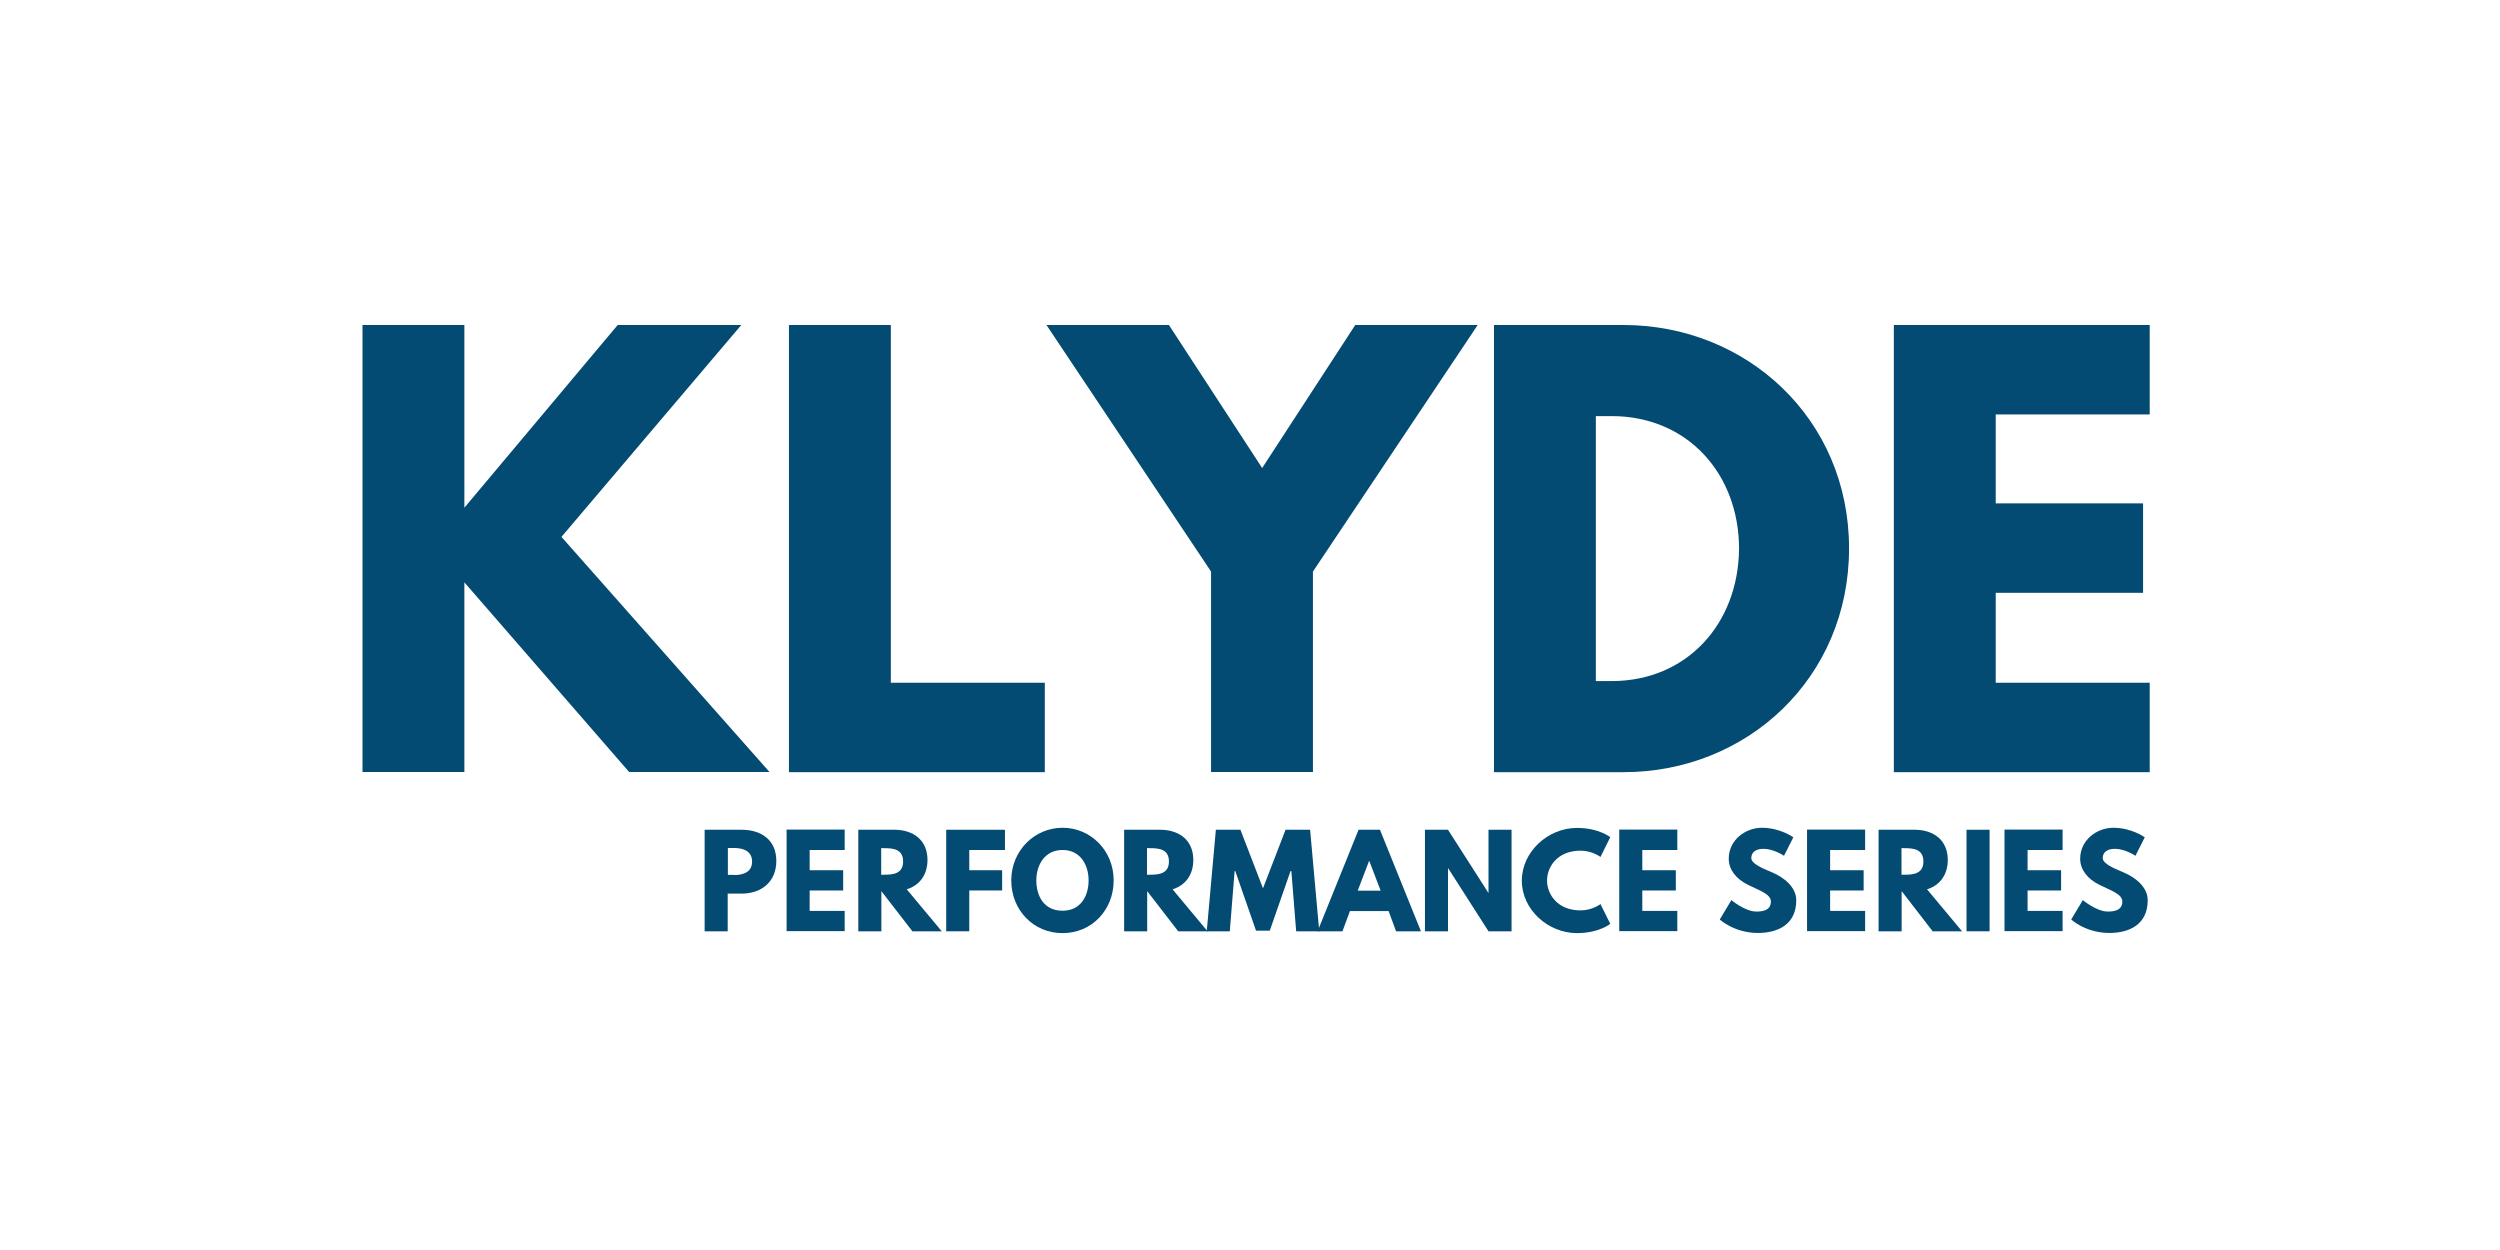 <svg width="200" height="100" viewBox="0 0 200 100" fill="none" xmlns="http://www.w3.org/2000/svg">
<rect width="200" height="100" fill="white"/>
<g style="mix-blend-mode:luminosity">
<path d="M50.332 61.761L37.15 46.588V61.761H29V26H37.15V40.615L49.416 26H59.305L44.916 42.951L61.562 61.761H50.332Z" fill="#034B73"/>
<path d="M71.266 54.619H83.584V61.774H63.115V26H71.266V54.619Z" fill="#034B73"/>
<path d="M93.513 26L100.973 37.442L108.42 26H118.216L105.035 45.725V61.761H96.885V45.725L83.717 26H93.513Z" fill="#034B73"/>
<path d="M129.885 26C139.681 26 147.924 33.46 147.924 43.867C147.924 54.274 139.734 61.774 129.885 61.774H119.518V26H129.885ZM128.929 54.486C134.955 54.486 139.07 49.894 139.124 43.907C139.124 37.92 135.009 33.288 128.929 33.288H127.668V54.486H128.929Z" fill="#034B73"/>
<path d="M171.977 33.155H159.658V40.27H171.446V47.425H159.658V54.619H171.977V61.774H151.508V26H171.977V33.155Z" fill="#034B73"/>
<path d="M59.331 66.38C60.911 66.38 62.106 67.203 62.106 68.875C62.106 70.548 60.911 71.49 59.331 71.49H58.216V74.504H56.371V66.38H59.331ZM58.747 70.004C59.477 70.004 60.167 69.751 60.167 68.928C60.167 68.106 59.477 67.84 58.747 67.84H58.23V69.99H58.747V70.004Z" fill="#034B73"/>
<path d="M67.574 68H64.773V69.619H67.454V71.239H64.773V72.872H67.574V74.491H62.928V66.367H67.574V67.987V68Z" fill="#034B73"/>
<path d="M71.545 66.38C73.058 66.38 74.199 67.203 74.199 68.796C74.199 70.017 73.536 70.84 72.54 71.145L75.341 74.504H72.992L70.509 71.291V74.504H68.664V66.38H71.571H71.545ZM70.708 69.977C71.412 69.977 72.248 69.924 72.248 68.915C72.248 67.906 71.412 67.853 70.708 67.853H70.496V69.977H70.708Z" fill="#034B73"/>
<path d="M80.383 67.999H77.542V69.619H80.171V71.238H77.542V74.504H75.697V66.38H80.396V67.999H80.383Z" fill="#034B73"/>
<path d="M85.004 66.221C87.261 66.221 89.093 68.052 89.093 70.429C89.093 72.805 87.34 74.65 85.004 74.65C82.668 74.65 80.902 72.805 80.902 70.429C80.902 68.052 82.761 66.221 85.004 66.221ZM85.004 72.858C86.478 72.858 87.088 71.65 87.088 70.429C87.088 69.207 86.438 67.999 85.004 67.999C83.57 67.999 82.907 69.207 82.907 70.429C82.907 71.65 83.491 72.858 85.004 72.858Z" fill="#034B73"/>
<path d="M92.81 66.38C94.323 66.38 95.465 67.203 95.465 68.796C95.465 70.017 94.801 70.84 93.806 71.145L96.607 74.504H94.257L91.775 71.291V74.504H89.93V66.38H92.837H92.81ZM91.974 69.977C92.677 69.977 93.514 69.924 93.514 68.915C93.514 67.906 92.677 67.853 91.974 67.853H91.761V69.977H91.974Z" fill="#034B73"/>
<path d="M103.296 69.685H103.243L101.583 74.451H100.481L98.822 69.685H98.769L98.384 74.504H96.539L97.269 66.38H99.234L101.039 71.066L102.844 66.38H104.809L105.539 74.504H103.694L103.309 69.685H103.296Z" fill="#034B73"/>
<path d="M113.676 74.504H111.685L111.088 72.884H107.995L107.397 74.504H105.406L108.685 66.38H110.397L113.676 74.504ZM109.548 68.889H109.521L108.619 71.251H110.45L109.548 68.889Z" fill="#034B73"/>
<path d="M115.841 74.504H113.996V66.38H115.841L119.067 71.424H119.08V66.38H120.925V74.504H119.08L115.854 69.46H115.841V74.504Z" fill="#034B73"/>
<path d="M128.038 72.327L128.821 73.907C128.821 73.907 127.919 74.65 126.153 74.65C123.857 74.65 121.746 72.779 121.746 70.456C121.746 68.133 123.843 66.234 126.153 66.234C127.919 66.234 128.821 66.978 128.821 66.978L128.038 68.557C128.038 68.557 127.388 68.053 126.445 68.053C124.587 68.053 123.764 69.354 123.764 70.442C123.764 71.531 124.587 72.832 126.445 72.832C127.388 72.832 128.038 72.327 128.038 72.327Z" fill="#034B73"/>
<path d="M134.185 68H131.384V69.619H134.066V71.239H131.384V72.872H134.185V74.491H129.539V66.367H134.185V67.987V68Z" fill="#034B73"/>
<path d="M143.463 66.991L142.719 68.464C142.719 68.464 141.909 67.906 141.073 67.906C140.449 67.906 140.104 68.199 140.104 68.637C140.104 69.075 140.874 69.42 141.803 69.805C142.706 70.19 143.701 70.96 143.701 72.022C143.701 73.96 142.228 74.637 140.635 74.637C138.737 74.637 137.582 73.561 137.582 73.561L138.511 72.008C138.511 72.008 139.6 72.924 140.502 72.924C140.901 72.924 141.67 72.884 141.67 72.128C141.67 71.53 140.808 71.265 139.839 70.787C138.87 70.309 138.299 69.552 138.299 68.703C138.299 67.19 139.64 66.221 140.954 66.221C142.427 66.221 143.476 66.991 143.476 66.991H143.463Z" fill="#034B73"/>
<path d="M149.21 68H146.41V69.619H149.091V71.239H146.41V72.872H149.21V74.491H144.564V66.367H149.21V67.987V68Z" fill="#034B73"/>
<path d="M153.168 66.38C154.681 66.38 155.822 67.203 155.822 68.796C155.822 70.017 155.159 70.84 154.163 71.145L156.964 74.504H154.614L152.132 71.291V74.504H150.287V66.38H153.194H153.168ZM152.331 69.977C153.035 69.977 153.871 69.924 153.871 68.915C153.871 67.906 153.035 67.853 152.331 67.853H152.119V69.977H152.331Z" fill="#034B73"/>
<path d="M159.167 74.504H157.322V66.38H159.167V74.504Z" fill="#034B73"/>
<path d="M165.007 68H162.206V69.619H164.888V71.239H162.206V72.872H165.007V74.491H160.361V66.367H165.007V67.987V68Z" fill="#034B73"/>
<path d="M171.578 66.991L170.834 68.464C170.834 68.464 170.025 67.906 169.188 67.906C168.564 67.906 168.219 68.199 168.219 68.637C168.219 69.075 168.989 69.42 169.918 69.805C170.821 70.19 171.817 70.96 171.817 72.022C171.817 73.96 170.343 74.637 168.75 74.637C166.852 74.637 165.697 73.561 165.697 73.561L166.626 72.008C166.626 72.008 167.715 72.924 168.618 72.924C169.016 72.924 169.786 72.884 169.786 72.128C169.786 71.53 168.923 71.265 167.954 70.787C166.985 70.309 166.414 69.552 166.414 68.703C166.414 67.19 167.755 66.221 169.069 66.221C170.542 66.221 171.591 66.991 171.591 66.991H171.578Z" fill="#034B73"/>
</g>
</svg>
